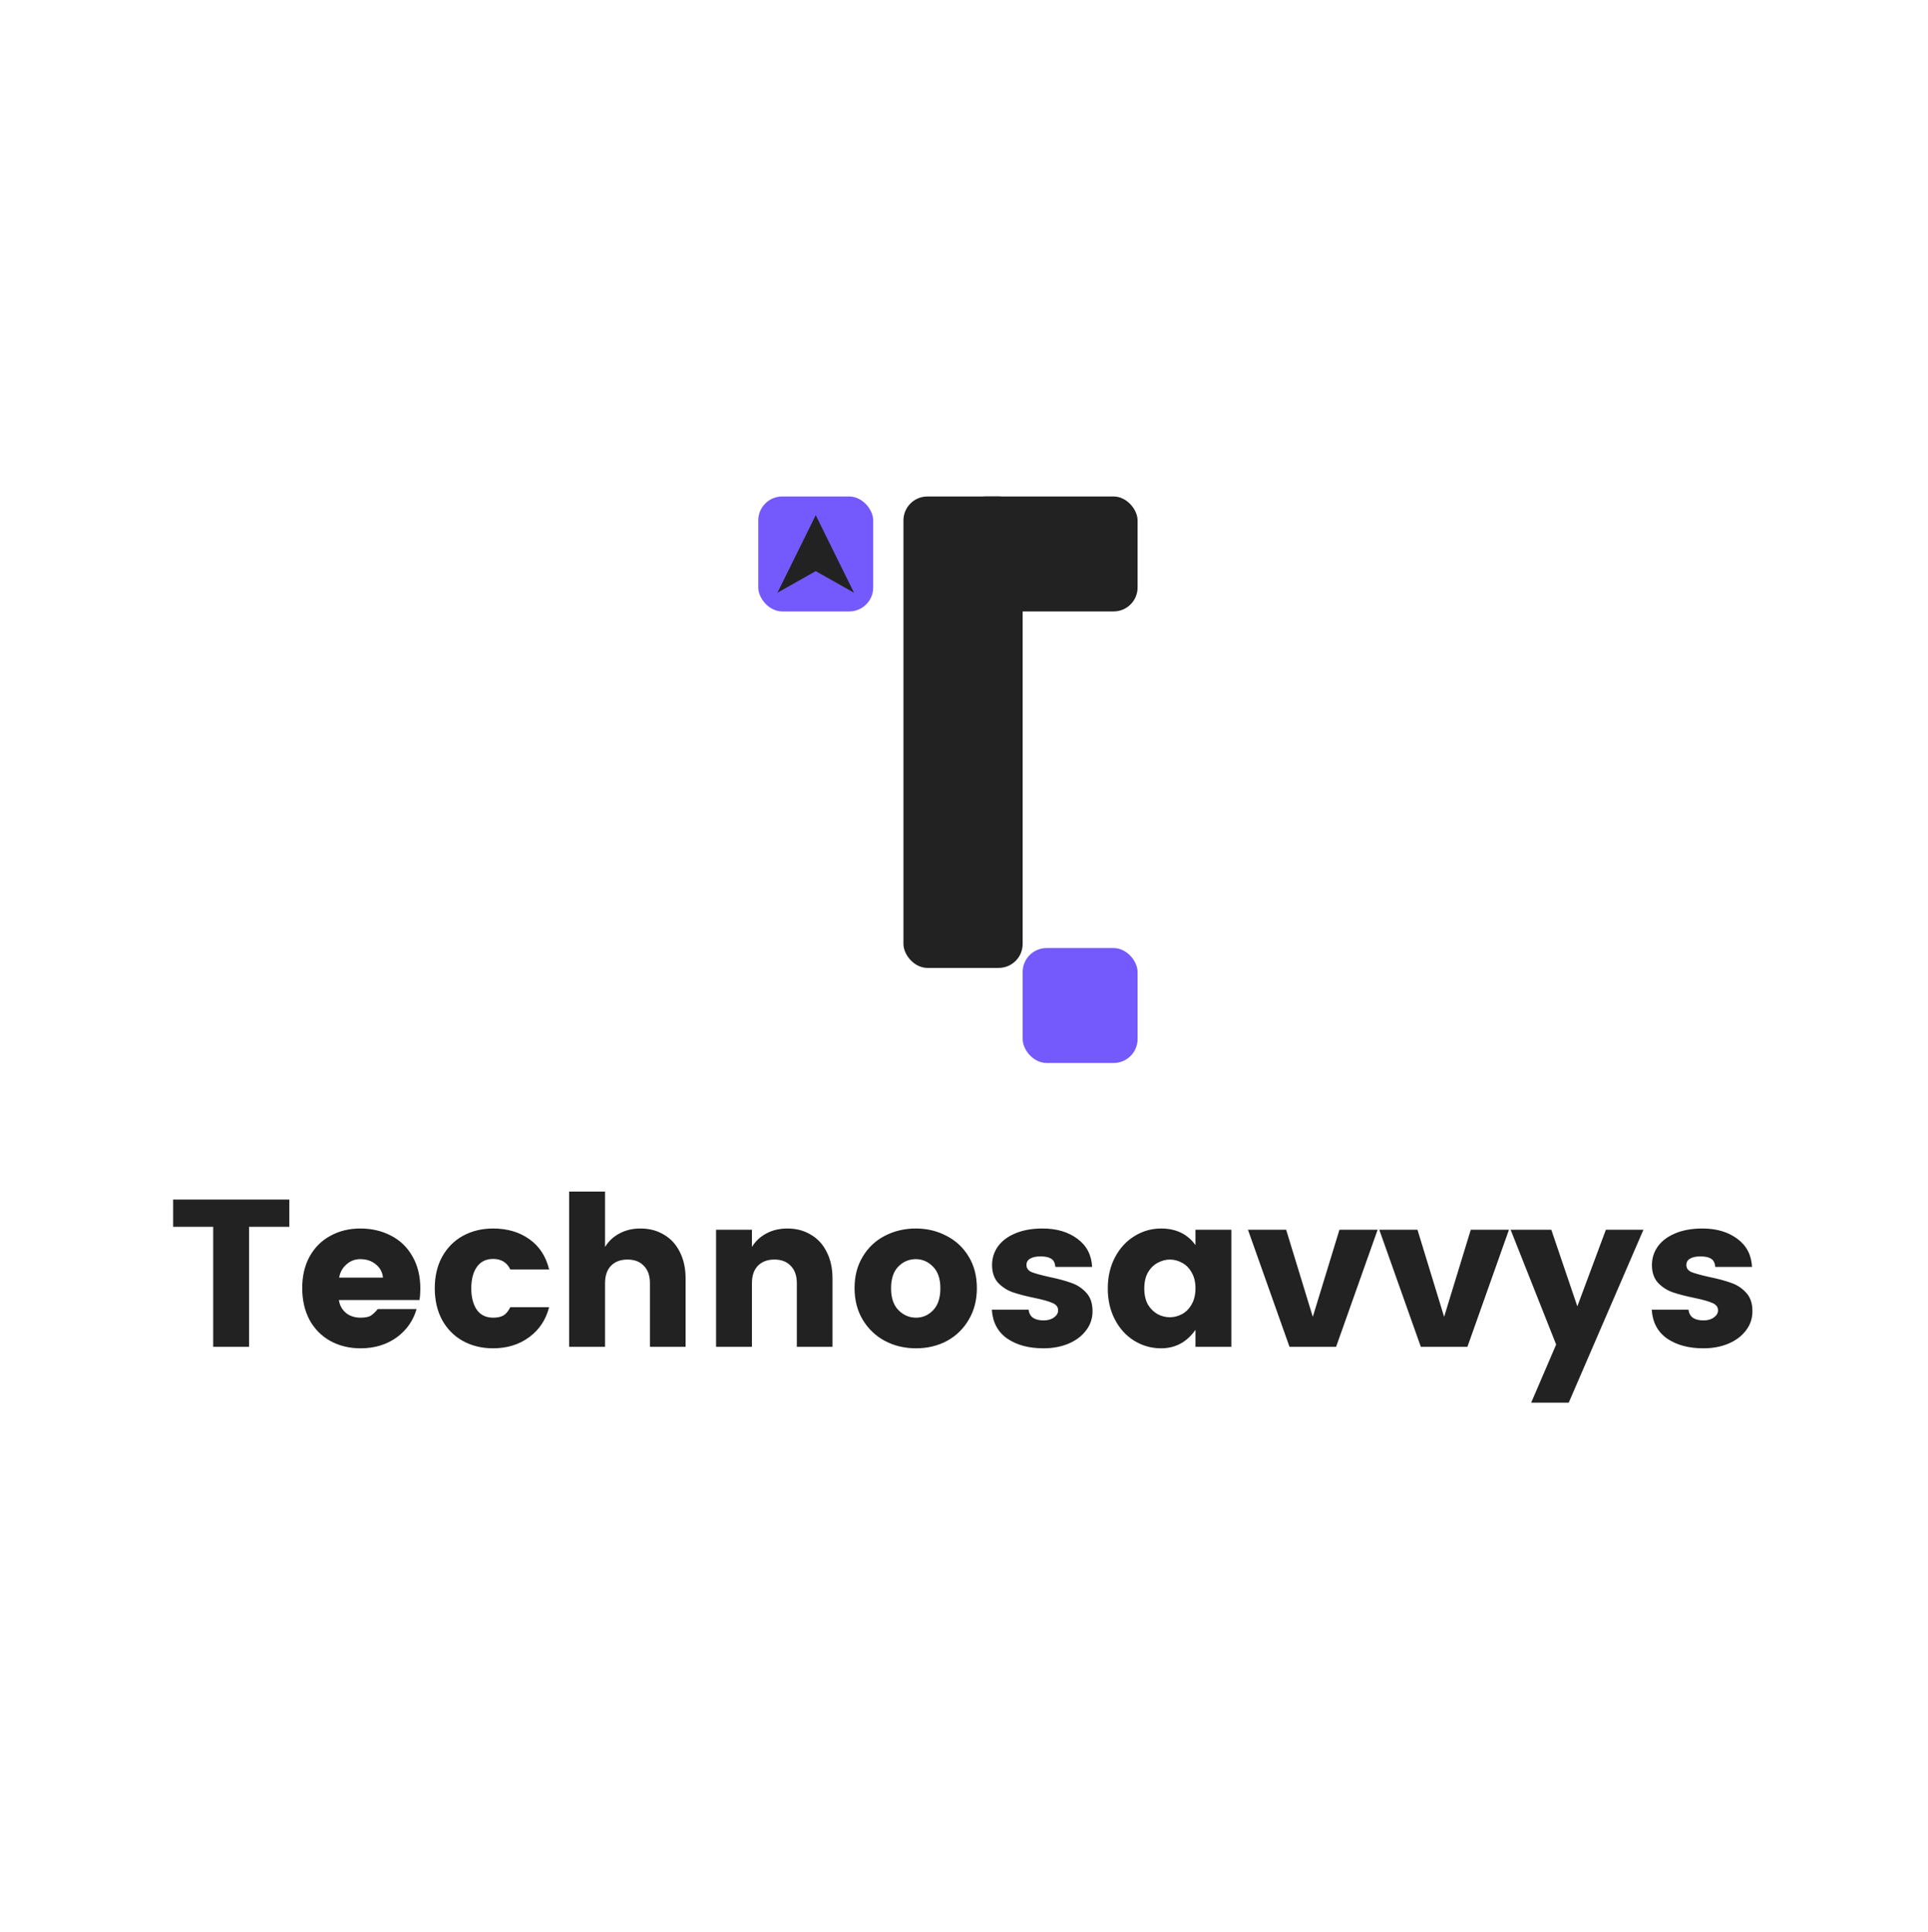 <svg width="512" height="513" viewBox="0 0 512 513" fill="none" xmlns="http://www.w3.org/2000/svg">
<rect x="271.576" y="251.745" width="30.522" height="30.522" rx="6.359" fill="#745AFC"/>
<rect x="239.918" y="131.837" width="31.657" height="125.182" rx="6.359" fill="#222222"/>
<rect x="255.405" y="131.837" width="46.693" height="30.522" rx="6.359" fill="#222222"/>
<rect x="201.365" y="131.837" width="30.522" height="30.522" rx="6.359" fill="#745AFC"/>
<path d="M216.626 136.798L226.8 157.399L216.626 151.661L206.452 157.399L216.626 136.798Z" fill="#222222"/>
<path d="M76.837 318.53V325.772H66.141V357.639H56.614V325.772H45.973V318.53H76.837ZM111.624 342.207C111.624 343.284 111.549 344.287 111.401 345.216H90.007C90.193 346.59 90.806 347.723 91.846 348.614C92.886 349.468 94.186 349.896 95.746 349.896C96.934 349.896 97.826 349.728 98.42 349.394C99.014 349.023 99.646 348.428 100.314 347.611H110.621C109.73 350.731 107.947 353.257 105.273 355.188C102.598 357.082 99.423 358.029 95.746 358.029C92.775 358.029 90.1 357.379 87.723 356.08C85.383 354.78 83.545 352.923 82.208 350.508C80.908 348.057 80.258 345.234 80.258 342.04C80.258 338.846 80.908 336.06 82.208 333.683C83.545 331.269 85.383 329.431 87.723 328.168C90.063 326.868 92.719 326.218 95.69 326.218C98.698 326.218 101.41 326.849 103.824 328.112C106.238 329.338 108.132 331.158 109.507 333.572C110.918 335.986 111.624 338.865 111.624 342.207ZM101.707 339.255C101.558 337.806 100.927 336.636 99.813 335.745C98.698 334.816 97.324 334.352 95.69 334.352C94.279 334.352 93.053 334.816 92.013 335.745C90.973 336.636 90.323 337.806 90.063 339.255H101.707ZM130.947 326.218C134.735 326.218 137.948 327.165 140.585 329.059C143.222 330.916 144.967 333.59 145.822 337.082H135.515C134.624 335.225 133.101 334.296 130.947 334.296C129.052 334.296 127.604 335.02 126.601 336.469C125.635 337.88 125.153 339.756 125.153 342.096C125.153 344.436 125.635 346.33 126.601 347.778C127.604 349.19 129.052 349.896 130.947 349.896C132.135 349.896 133.064 349.691 133.732 349.283C134.401 348.874 134.995 348.15 135.515 347.11H145.822C144.967 350.453 143.203 353.108 140.529 355.077C137.855 357.045 134.661 358.029 130.947 358.029C127.975 358.029 125.301 357.379 122.924 356.08C120.584 354.78 118.746 352.923 117.409 350.508C116.109 348.094 115.459 345.29 115.459 342.096C115.459 338.902 116.109 336.116 117.409 333.739C118.746 331.325 120.584 329.468 122.924 328.168C125.301 326.868 127.975 326.218 130.947 326.218ZM170.09 326.218C172.43 326.218 174.492 326.756 176.274 327.834C178.094 328.874 179.506 330.396 180.509 332.402C181.548 334.408 182.068 336.766 182.068 339.477V357.639H172.597V340.759C172.597 338.753 172.059 337.212 170.982 336.135C169.942 335.02 168.493 334.463 166.636 334.463C164.779 334.463 163.312 335.02 162.235 336.135C161.195 337.212 160.675 338.753 160.675 340.759V357.639H151.148V316.413H160.675V331.121C161.604 329.598 162.866 328.409 164.463 327.555C166.098 326.664 167.973 326.218 170.09 326.218ZM209.1 326.218C211.44 326.218 213.501 326.756 215.284 327.834C217.104 328.874 218.515 330.396 219.518 332.402C220.558 334.408 221.078 336.766 221.078 339.477V357.639H211.607V340.759C211.607 338.753 211.068 337.212 209.991 336.135C208.951 335.02 207.503 334.463 205.646 334.463C203.788 334.463 202.321 335.02 201.244 336.135C200.204 337.212 199.684 338.753 199.684 340.759V357.639H190.158V326.552H199.684V331.121C200.613 329.598 201.876 328.409 203.473 327.555C205.107 326.664 206.983 326.218 209.1 326.218ZM243.206 326.218C246.178 326.218 248.889 326.868 251.34 328.168C253.829 329.431 255.797 331.269 257.246 333.683C258.694 336.06 259.418 338.846 259.418 342.04C259.418 345.234 258.694 348.038 257.246 350.453C255.834 352.867 253.903 354.742 251.452 356.08C249 357.379 246.27 358.029 243.262 358.029C240.254 358.029 237.505 357.379 235.017 356.08C232.528 354.742 230.56 352.867 229.111 350.453C227.663 348.038 226.938 345.234 226.938 342.04C226.938 338.846 227.663 336.06 229.111 333.683C230.56 331.269 232.51 329.431 234.961 328.168C237.449 326.868 240.198 326.218 243.206 326.218ZM243.206 334.352C241.386 334.352 239.826 335.02 238.526 336.357C237.264 337.657 236.632 339.57 236.632 342.096C236.632 344.621 237.282 346.553 238.582 347.89C239.919 349.227 241.479 349.896 243.262 349.896C245.045 349.896 246.568 349.227 247.83 347.89C249.093 346.553 249.725 344.621 249.725 342.096C249.725 339.57 249.075 337.657 247.775 336.357C246.475 335.02 244.952 334.352 243.206 334.352ZM276.874 326.218C280.588 326.218 283.671 327.128 286.122 328.948C288.574 330.768 289.874 333.256 290.022 336.413H280.273C280.161 335.336 279.79 334.612 279.158 334.24C278.527 333.832 277.58 333.628 276.317 333.628C275.129 333.628 274.2 333.832 273.531 334.24C272.9 334.612 272.584 335.169 272.584 335.912C272.584 336.766 273.049 337.397 273.977 337.806C274.943 338.177 276.503 338.605 278.657 339.087C280.997 339.57 282.928 340.09 284.451 340.647C286.011 341.167 287.348 342.04 288.462 343.266C289.576 344.454 290.134 346.089 290.134 348.168C290.134 350.1 289.558 351.808 288.407 353.294C287.292 354.78 285.732 355.95 283.727 356.804C281.758 357.621 279.548 358.029 277.097 358.029C273.234 358.029 270.04 357.175 267.515 355.467C264.989 353.721 263.615 351.158 263.392 347.778H273.141C273.29 348.781 273.699 349.506 274.367 349.951C275.036 350.397 275.964 350.62 277.153 350.62C278.267 350.62 279.177 350.36 279.883 349.84C280.625 349.32 280.997 348.688 280.997 347.946C280.997 347.054 280.495 346.404 279.493 345.996C278.49 345.55 276.911 345.104 274.757 344.659C272.417 344.176 270.486 343.674 268.963 343.154C267.477 342.634 266.177 341.799 265.063 340.647C263.986 339.459 263.448 337.88 263.448 335.912C263.448 334.129 263.949 332.513 264.952 331.065C265.992 329.579 267.515 328.409 269.52 327.555C271.563 326.664 274.014 326.218 276.874 326.218ZM308.334 326.218C312.308 326.218 315.354 327.685 317.471 330.619V326.552H326.998V357.639H317.471V353.127C315.168 356.395 312.122 358.029 308.334 358.029C305.771 358.029 303.394 357.361 301.203 356.024C299.049 354.687 297.34 352.811 296.077 350.397C294.815 347.983 294.183 345.234 294.183 342.152C294.183 339.069 294.815 336.32 296.077 333.906C297.34 331.492 299.049 329.616 301.203 328.279C303.394 326.905 305.771 326.218 308.334 326.218ZM310.674 334.463C309.56 334.463 308.464 334.76 307.387 335.355C306.347 335.912 305.493 336.766 304.824 337.917C304.193 339.069 303.877 340.48 303.877 342.152C303.877 343.823 304.193 345.234 304.824 346.386C305.493 347.5 306.347 348.354 307.387 348.948C308.427 349.506 309.523 349.784 310.674 349.784C311.788 349.784 312.865 349.506 313.905 348.948C314.982 348.354 315.837 347.481 316.468 346.33C317.136 345.179 317.471 343.767 317.471 342.096C317.471 340.424 317.136 339.032 316.468 337.917C315.837 336.766 315.001 335.912 313.961 335.355C312.921 334.76 311.825 334.463 310.674 334.463ZM348.627 349.673L355.703 326.552H365.842L354.811 357.639H342.443L331.412 326.552H341.552L348.627 349.673ZM383.502 349.673L390.577 326.552H400.717L389.686 357.639H377.318L366.287 326.552H376.426L383.502 349.673ZM411.969 326.552L418.877 346.887L426.454 326.552H436.427L416.593 372.459H406.621L413.251 357.027L401.161 326.552H411.969ZM452.117 326.218C455.831 326.218 458.913 327.128 461.365 328.948C463.816 330.768 465.116 333.256 465.265 336.413H455.515C455.404 335.336 455.032 334.612 454.401 334.24C453.769 333.832 452.822 333.628 451.559 333.628C450.371 333.628 449.442 333.832 448.774 334.24C448.142 334.612 447.827 335.169 447.827 335.912C447.827 336.766 448.291 337.397 449.22 337.806C450.185 338.177 451.745 338.605 453.899 339.087C456.239 339.57 458.171 340.09 459.693 340.647C461.253 341.167 462.59 342.04 463.705 343.266C464.819 344.454 465.376 346.089 465.376 348.168C465.376 350.1 464.8 351.808 463.649 353.294C462.535 354.78 460.975 355.95 458.969 356.804C457.001 357.621 454.791 358.029 452.339 358.029C448.477 358.029 445.283 357.175 442.757 355.467C440.231 353.721 438.857 351.158 438.634 347.778H448.384C448.532 348.781 448.941 349.506 449.61 349.951C450.278 350.397 451.207 350.62 452.395 350.62C453.509 350.62 454.419 350.36 455.125 349.84C455.868 349.32 456.239 348.688 456.239 347.946C456.239 347.054 455.738 346.404 454.735 345.996C453.732 345.55 452.154 345.104 450 344.659C447.66 344.176 445.728 343.674 444.205 343.154C442.72 342.634 441.42 341.799 440.306 340.647C439.229 339.459 438.69 337.88 438.69 335.912C438.69 334.129 439.191 332.513 440.194 331.065C441.234 329.579 442.757 328.409 444.763 327.555C446.805 326.664 449.257 326.218 452.117 326.218Z" fill="#222222"/>
</svg>
